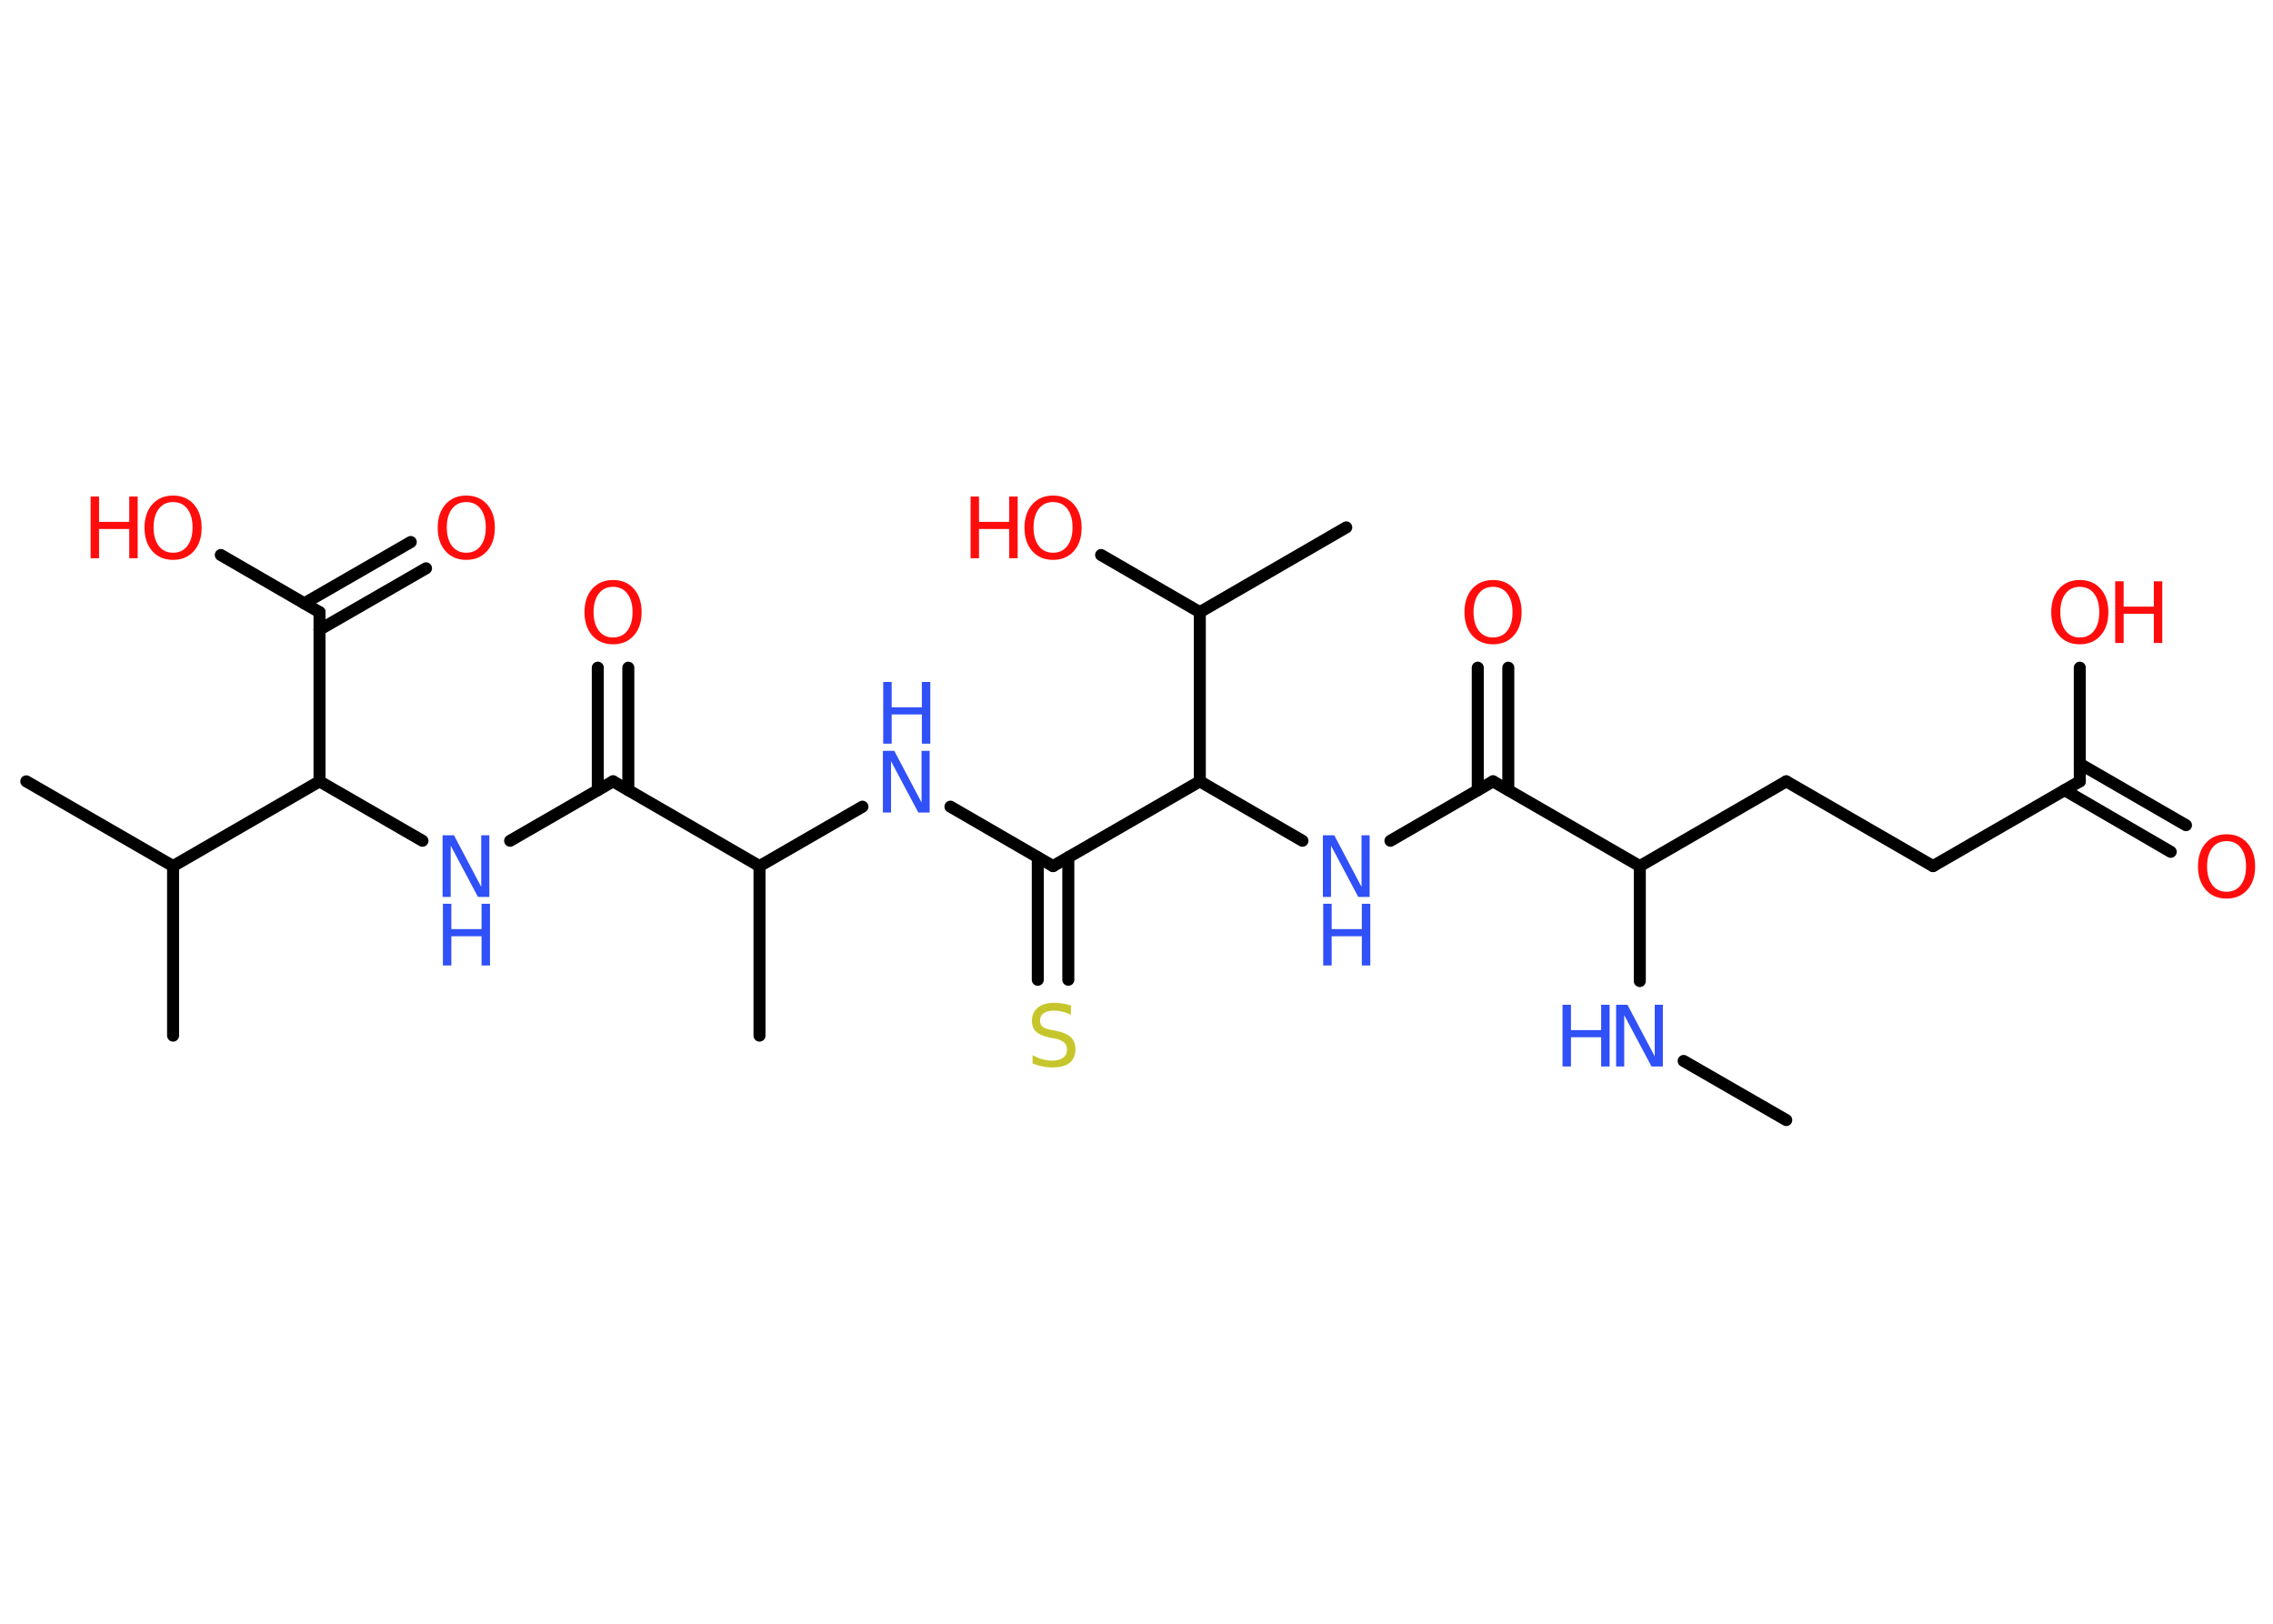 <?xml version='1.0' encoding='UTF-8'?>
<!DOCTYPE svg PUBLIC "-//W3C//DTD SVG 1.1//EN" "http://www.w3.org/Graphics/SVG/1.1/DTD/svg11.dtd">
<svg version='1.2' xmlns='http://www.w3.org/2000/svg' xmlns:xlink='http://www.w3.org/1999/xlink' width='70.0mm' height='50.0mm' viewBox='0 0 70.0 50.0'>
  <desc>Generated by the Chemistry Development Kit (http://github.com/cdk)</desc>
  <g stroke-linecap='round' stroke-linejoin='round' stroke='#000000' stroke-width='.37' fill='#FF0D0D'>
    <rect x='.0' y='.0' width='70.0' height='50.0' fill='#FFFFFF' stroke='none'/>
    <g id='mol1' class='mol'>
      <line id='mol1bnd1' class='bond' x1='55.01' y1='34.49' x2='51.85' y2='32.67'/>
      <line id='mol1bnd2' class='bond' x1='50.5' y1='30.21' x2='50.5' y2='26.67'/>
      <line id='mol1bnd3' class='bond' x1='50.5' y1='26.67' x2='55.01' y2='24.06'/>
      <line id='mol1bnd4' class='bond' x1='55.01' y1='24.06' x2='59.53' y2='26.67'/>
      <line id='mol1bnd5' class='bond' x1='59.53' y1='26.67' x2='64.05' y2='24.06'/>
      <g id='mol1bnd6' class='bond'>
        <line x1='64.05' y1='23.52' x2='67.32' y2='25.41'/>
        <line x1='63.58' y1='24.33' x2='66.85' y2='26.23'/>
      </g>
      <line id='mol1bnd7' class='bond' x1='64.05' y1='24.06' x2='64.05' y2='20.56'/>
      <line id='mol1bnd8' class='bond' x1='50.5' y1='26.67' x2='45.98' y2='24.06'/>
      <g id='mol1bnd9' class='bond'>
        <line x1='45.51' y1='24.33' x2='45.51' y2='20.56'/>
        <line x1='46.45' y1='24.33' x2='46.45' y2='20.56'/>
      </g>
      <line id='mol1bnd10' class='bond' x1='45.98' y1='24.06' x2='42.82' y2='25.89'/>
      <line id='mol1bnd11' class='bond' x1='40.11' y1='25.89' x2='36.95' y2='24.06'/>
      <line id='mol1bnd12' class='bond' x1='36.95' y1='24.06' x2='32.43' y2='26.67'/>
      <g id='mol1bnd13' class='bond'>
        <line x1='32.9' y1='26.4' x2='32.9' y2='30.17'/>
        <line x1='31.96' y1='26.4' x2='31.96' y2='30.17'/>
      </g>
      <line id='mol1bnd14' class='bond' x1='32.43' y1='26.67' x2='29.27' y2='24.84'/>
      <line id='mol1bnd15' class='bond' x1='26.56' y1='24.84' x2='23.39' y2='26.67'/>
      <line id='mol1bnd16' class='bond' x1='23.39' y1='26.67' x2='23.39' y2='31.89'/>
      <line id='mol1bnd17' class='bond' x1='23.39' y1='26.67' x2='18.88' y2='24.06'/>
      <g id='mol1bnd18' class='bond'>
        <line x1='18.41' y1='24.33' x2='18.41' y2='20.56'/>
        <line x1='19.35' y1='24.33' x2='19.35' y2='20.56'/>
      </g>
      <line id='mol1bnd19' class='bond' x1='18.88' y1='24.06' x2='15.71' y2='25.89'/>
      <line id='mol1bnd20' class='bond' x1='13.01' y1='25.89' x2='9.84' y2='24.06'/>
      <line id='mol1bnd21' class='bond' x1='9.84' y1='24.06' x2='9.84' y2='18.85'/>
      <g id='mol1bnd22' class='bond'>
        <line x1='9.37' y1='18.58' x2='12.65' y2='16.69'/>
        <line x1='9.84' y1='19.39' x2='13.12' y2='17.5'/>
      </g>
      <line id='mol1bnd23' class='bond' x1='9.84' y1='18.85' x2='6.8' y2='17.09'/>
      <line id='mol1bnd24' class='bond' x1='9.84' y1='24.06' x2='5.33' y2='26.67'/>
      <line id='mol1bnd25' class='bond' x1='5.33' y1='26.67' x2='.81' y2='24.06'/>
      <line id='mol1bnd26' class='bond' x1='5.33' y1='26.67' x2='5.33' y2='31.89'/>
      <line id='mol1bnd27' class='bond' x1='36.95' y1='24.06' x2='36.95' y2='18.85'/>
      <line id='mol1bnd28' class='bond' x1='36.95' y1='18.85' x2='41.46' y2='16.24'/>
      <line id='mol1bnd29' class='bond' x1='36.95' y1='18.85' x2='33.91' y2='17.09'/>
      <g id='mol1atm2' class='atom'>
        <path d='M49.78 30.94h.34l.84 1.59v-1.59h.25v1.9h-.35l-.84 -1.58v1.58h-.25v-1.9z' stroke='none' fill='#3050F8'/>
        <path d='M48.12 30.94h.26v.78h.93v-.78h.26v1.9h-.26v-.9h-.93v.9h-.26v-1.9z' stroke='none' fill='#3050F8'/>
      </g>
      <path id='mol1atm7' class='atom' d='M68.57 25.9q-.28 .0 -.44 .21q-.16 .21 -.16 .57q.0 .36 .16 .57q.16 .21 .44 .21q.28 .0 .44 -.21q.16 -.21 .16 -.57q.0 -.36 -.16 -.57q-.16 -.21 -.44 -.21zM68.57 25.69q.4 .0 .64 .27q.24 .27 .24 .72q.0 .45 -.24 .72q-.24 .27 -.64 .27q-.4 .0 -.64 -.27q-.24 -.27 -.24 -.72q.0 -.45 .24 -.72q.24 -.27 .64 -.27z' stroke='none'/>
      <g id='mol1atm8' class='atom'>
        <path d='M64.05 18.07q-.28 .0 -.44 .21q-.16 .21 -.16 .57q.0 .36 .16 .57q.16 .21 .44 .21q.28 .0 .44 -.21q.16 -.21 .16 -.57q.0 -.36 -.16 -.57q-.16 -.21 -.44 -.21zM64.05 17.86q.4 .0 .64 .27q.24 .27 .24 .72q.0 .45 -.24 .72q-.24 .27 -.64 .27q-.4 .0 -.64 -.27q-.24 -.27 -.24 -.72q.0 -.45 .24 -.72q.24 -.27 .64 -.27z' stroke='none'/>
        <path d='M65.14 17.9h.26v.78h.93v-.78h.26v1.9h-.26v-.9h-.93v.9h-.26v-1.9z' stroke='none'/>
      </g>
      <path id='mol1atm10' class='atom' d='M45.98 18.07q-.28 .0 -.44 .21q-.16 .21 -.16 .57q.0 .36 .16 .57q.16 .21 .44 .21q.28 .0 .44 -.21q.16 -.21 .16 -.57q.0 -.36 -.16 -.57q-.16 -.21 -.44 -.21zM45.98 17.86q.4 .0 .64 .27q.24 .27 .24 .72q.0 .45 -.24 .72q-.24 .27 -.64 .27q-.4 .0 -.64 -.27q-.24 -.27 -.24 -.72q.0 -.45 .24 -.72q.24 -.27 .64 -.27z' stroke='none'/>
      <g id='mol1atm11' class='atom'>
        <path d='M40.75 25.72h.34l.84 1.59v-1.59h.25v1.9h-.35l-.84 -1.58v1.58h-.25v-1.9z' stroke='none' fill='#3050F8'/>
        <path d='M40.75 27.83h.26v.78h.93v-.78h.26v1.9h-.26v-.9h-.93v.9h-.26v-1.9z' stroke='none' fill='#3050F8'/>
      </g>
      <path id='mol1atm14' class='atom' d='M32.98 31.0v.25q-.14 -.07 -.27 -.1q-.13 -.03 -.25 -.03q-.21 .0 -.32 .08q-.11 .08 -.11 .23q.0 .12 .08 .19q.08 .06 .29 .1l.16 .03q.28 .06 .42 .19q.14 .14 .14 .37q.0 .27 -.18 .42q-.18 .14 -.54 .14q-.13 .0 -.29 -.03q-.15 -.03 -.31 -.09v-.26q.16 .09 .31 .13q.15 .04 .29 .04q.22 .0 .34 -.09q.12 -.09 .12 -.25q.0 -.14 -.09 -.22q-.09 -.08 -.28 -.12l-.16 -.03q-.29 -.06 -.42 -.18q-.13 -.12 -.13 -.34q.0 -.25 .18 -.4q.18 -.15 .49 -.15q.13 .0 .27 .02q.14 .02 .28 .07z' stroke='none' fill='#C6C62C'/>
      <g id='mol1atm15' class='atom'>
        <path d='M27.2 23.12h.34l.84 1.59v-1.59h.25v1.9h-.35l-.84 -1.58v1.58h-.25v-1.9z' stroke='none' fill='#3050F8'/>
        <path d='M27.2 21.0h.26v.78h.93v-.78h.26v1.9h-.26v-.9h-.93v.9h-.26v-1.9z' stroke='none' fill='#3050F8'/>
      </g>
      <path id='mol1atm19' class='atom' d='M18.88 18.07q-.28 .0 -.44 .21q-.16 .21 -.16 .57q.0 .36 .16 .57q.16 .21 .44 .21q.28 .0 .44 -.21q.16 -.21 .16 -.57q.0 -.36 -.16 -.57q-.16 -.21 -.44 -.21zM18.88 17.86q.4 .0 .64 .27q.24 .27 .24 .72q.0 .45 -.24 .72q-.24 .27 -.64 .27q-.4 .0 -.64 -.27q-.24 -.27 -.24 -.72q.0 -.45 .24 -.72q.24 -.27 .64 -.27z' stroke='none'/>
      <g id='mol1atm20' class='atom'>
        <path d='M13.64 25.72h.34l.84 1.59v-1.59h.25v1.9h-.35l-.84 -1.58v1.58h-.25v-1.9z' stroke='none' fill='#3050F8'/>
        <path d='M13.64 27.83h.26v.78h.93v-.78h.26v1.9h-.26v-.9h-.93v.9h-.26v-1.9z' stroke='none' fill='#3050F8'/>
      </g>
      <path id='mol1atm23' class='atom' d='M14.36 15.46q-.28 .0 -.44 .21q-.16 .21 -.16 .57q.0 .36 .16 .57q.16 .21 .44 .21q.28 .0 .44 -.21q.16 -.21 .16 -.57q.0 -.36 -.16 -.57q-.16 -.21 -.44 -.21zM14.36 15.26q.4 .0 .64 .27q.24 .27 .24 .72q.0 .45 -.24 .72q-.24 .27 -.64 .27q-.4 .0 -.64 -.27q-.24 -.27 -.24 -.72q.0 -.45 .24 -.72q.24 -.27 .64 -.27z' stroke='none'/>
      <g id='mol1atm24' class='atom'>
        <path d='M5.33 15.46q-.28 .0 -.44 .21q-.16 .21 -.16 .57q.0 .36 .16 .57q.16 .21 .44 .21q.28 .0 .44 -.21q.16 -.21 .16 -.57q.0 -.36 -.16 -.57q-.16 -.21 -.44 -.21zM5.33 15.26q.4 .0 .64 .27q.24 .27 .24 .72q.0 .45 -.24 .72q-.24 .27 -.64 .27q-.4 .0 -.64 -.27q-.24 -.27 -.24 -.72q.0 -.45 .24 -.72q.24 -.27 .64 -.27z' stroke='none'/>
        <path d='M2.79 15.29h.26v.78h.93v-.78h.26v1.9h-.26v-.9h-.93v.9h-.26v-1.9z' stroke='none'/>
      </g>
      <g id='mol1atm30' class='atom'>
        <path d='M32.43 15.46q-.28 .0 -.44 .21q-.16 .21 -.16 .57q.0 .36 .16 .57q.16 .21 .44 .21q.28 .0 .44 -.21q.16 -.21 .16 -.57q.0 -.36 -.16 -.57q-.16 -.21 -.44 -.21zM32.43 15.26q.4 .0 .64 .27q.24 .27 .24 .72q.0 .45 -.24 .72q-.24 .27 -.64 .27q-.4 .0 -.64 -.27q-.24 -.27 -.24 -.72q.0 -.45 .24 -.72q.24 -.27 .64 -.27z' stroke='none'/>
        <path d='M29.89 15.29h.26v.78h.93v-.78h.26v1.9h-.26v-.9h-.93v.9h-.26v-1.9z' stroke='none'/>
      </g>
    </g>
  </g>
</svg>
